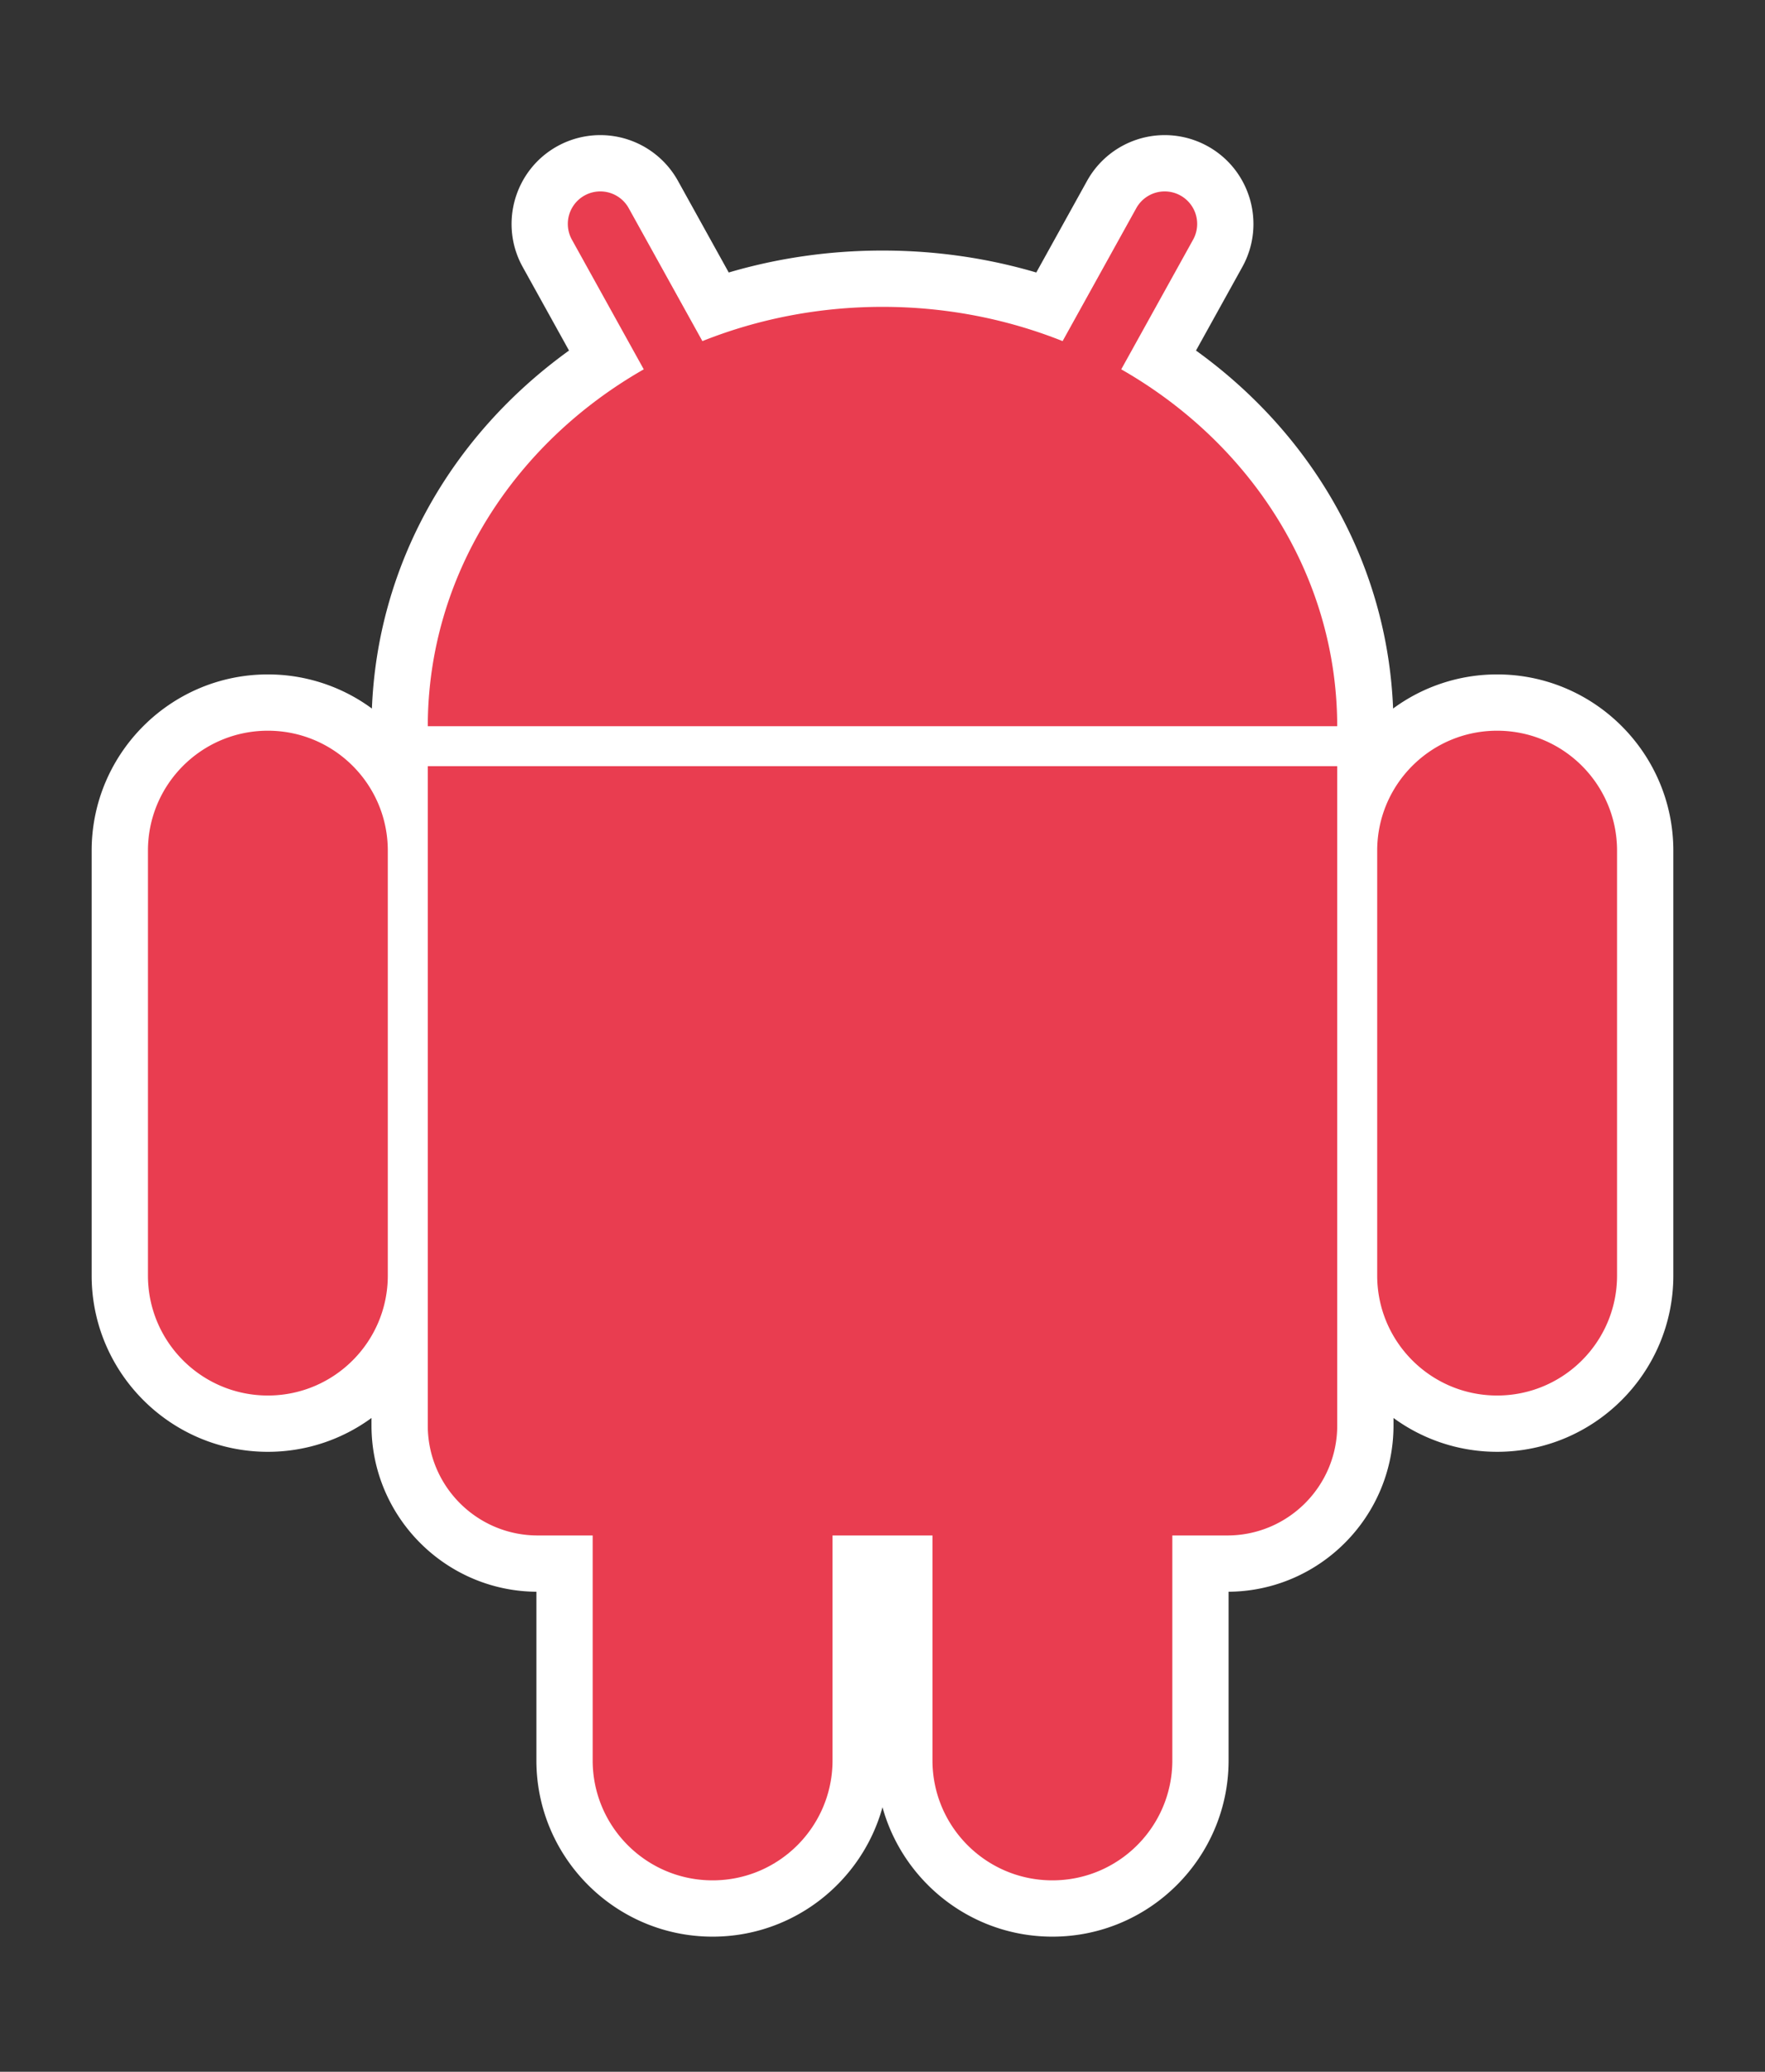 <svg viewBox="0 0 294 345" xmlns="http://www.w3.org/2000/svg"><rect x="0" y="0" width="294" height="345" fill="#333333" stroke="none"/><path d="m249.381 112.307a29.187 29.187 0 0 0 -17.329 5.681c-.945-23.667-12.926-45.266-32.832-59.612l7.718-13.923c3.952-7.131 1.366-16.147-5.764-20.099a14.802 14.802 0 0 0 -7.162-1.855 14.795 14.795 0 0 0 -12.936 7.618l-8.459 15.26c-8.25-2.428-16.833-3.654-25.615-3.654-8.781 0-17.365 1.227-25.615 3.654l-8.459-15.26a14.798 14.798 0 0 0 -12.936-7.618c-2.497 0-4.974.641-7.164 1.855-7.13 3.953-9.716 12.97-5.763 20.099l7.717 13.922c-19.91 14.348-31.889 35.945-32.833 59.614a29.187 29.187 0 0 0 -17.329-5.681c-16.185 0-29.352 13.167-29.352 29.351v70.751c0 16.185 13.167 29.352 29.352 29.352a29.183 29.183 0 0 0 17.26-5.633v1.251c0 15.194 12.301 27.569 27.468 27.686v28.082c0 16.185 13.167 29.352 29.351 29.352 13.486 0 24.877-9.142 28.3-21.554 3.424 12.412 14.814 21.554 28.3 21.554 16.185 0 29.352-13.167 29.352-29.352v-28.082c15.167-.117 27.469-12.492 27.469-27.686v-1.251a29.184 29.184 0 0 0 17.26 5.632c16.184 0 29.351-13.167 29.351-29.352v-70.751c.001-16.184-13.167-29.351-29.35-29.351z" fill="#fff"/><path d="m249.38 121.682c-11.033 0-19.977 8.944-19.977 19.977v70.751c0 11.033 8.944 19.977 19.977 19.977s19.977-8.944 19.977-19.977v-70.751c0-11.033-8.944-19.977-19.977-19.977zm-204.76 0c11.033 0 19.977 8.944 19.977 19.977v70.751c0 11.033-8.944 19.977-19.977 19.977s-19.977-8.944-19.977-19.977v-70.751c0-11.033 8.944-19.977 19.977-19.977zm26.635 5.91v109.788c0 10.113 8.199 18.312 18.312 18.312h9.156v37.456c0 11.033 8.944 19.977 19.977 19.977s19.977-8.944 19.977-19.977v-37.456h16.647v37.456c0 11.033 8.944 19.977 19.977 19.977s19.977-8.944 19.977-19.977v-37.456h9.156c10.113 0 18.312-8.199 18.312-18.312v-109.788zm115.512-66.088 11.97-21.594a5.41 5.41 0 0 0 -9.464-5.246l-12.272 22.139c-9.2-3.668-19.343-5.704-30.001-5.704s-20.801 2.036-30.001 5.704l-12.272-22.139a5.41 5.41 0 0 0 -9.464 5.246l11.97 21.594c-21.565 12.305-35.945 34.314-35.977 59.429h151.487c-.031-25.115-14.411-47.124-35.976-59.429z" fill="#e93d50"/><g fill="none"><circle cx="112.041" cy="86.89" r="6.326"/><circle cx="181.959" cy="86.89" r="6.326"/></g></svg>